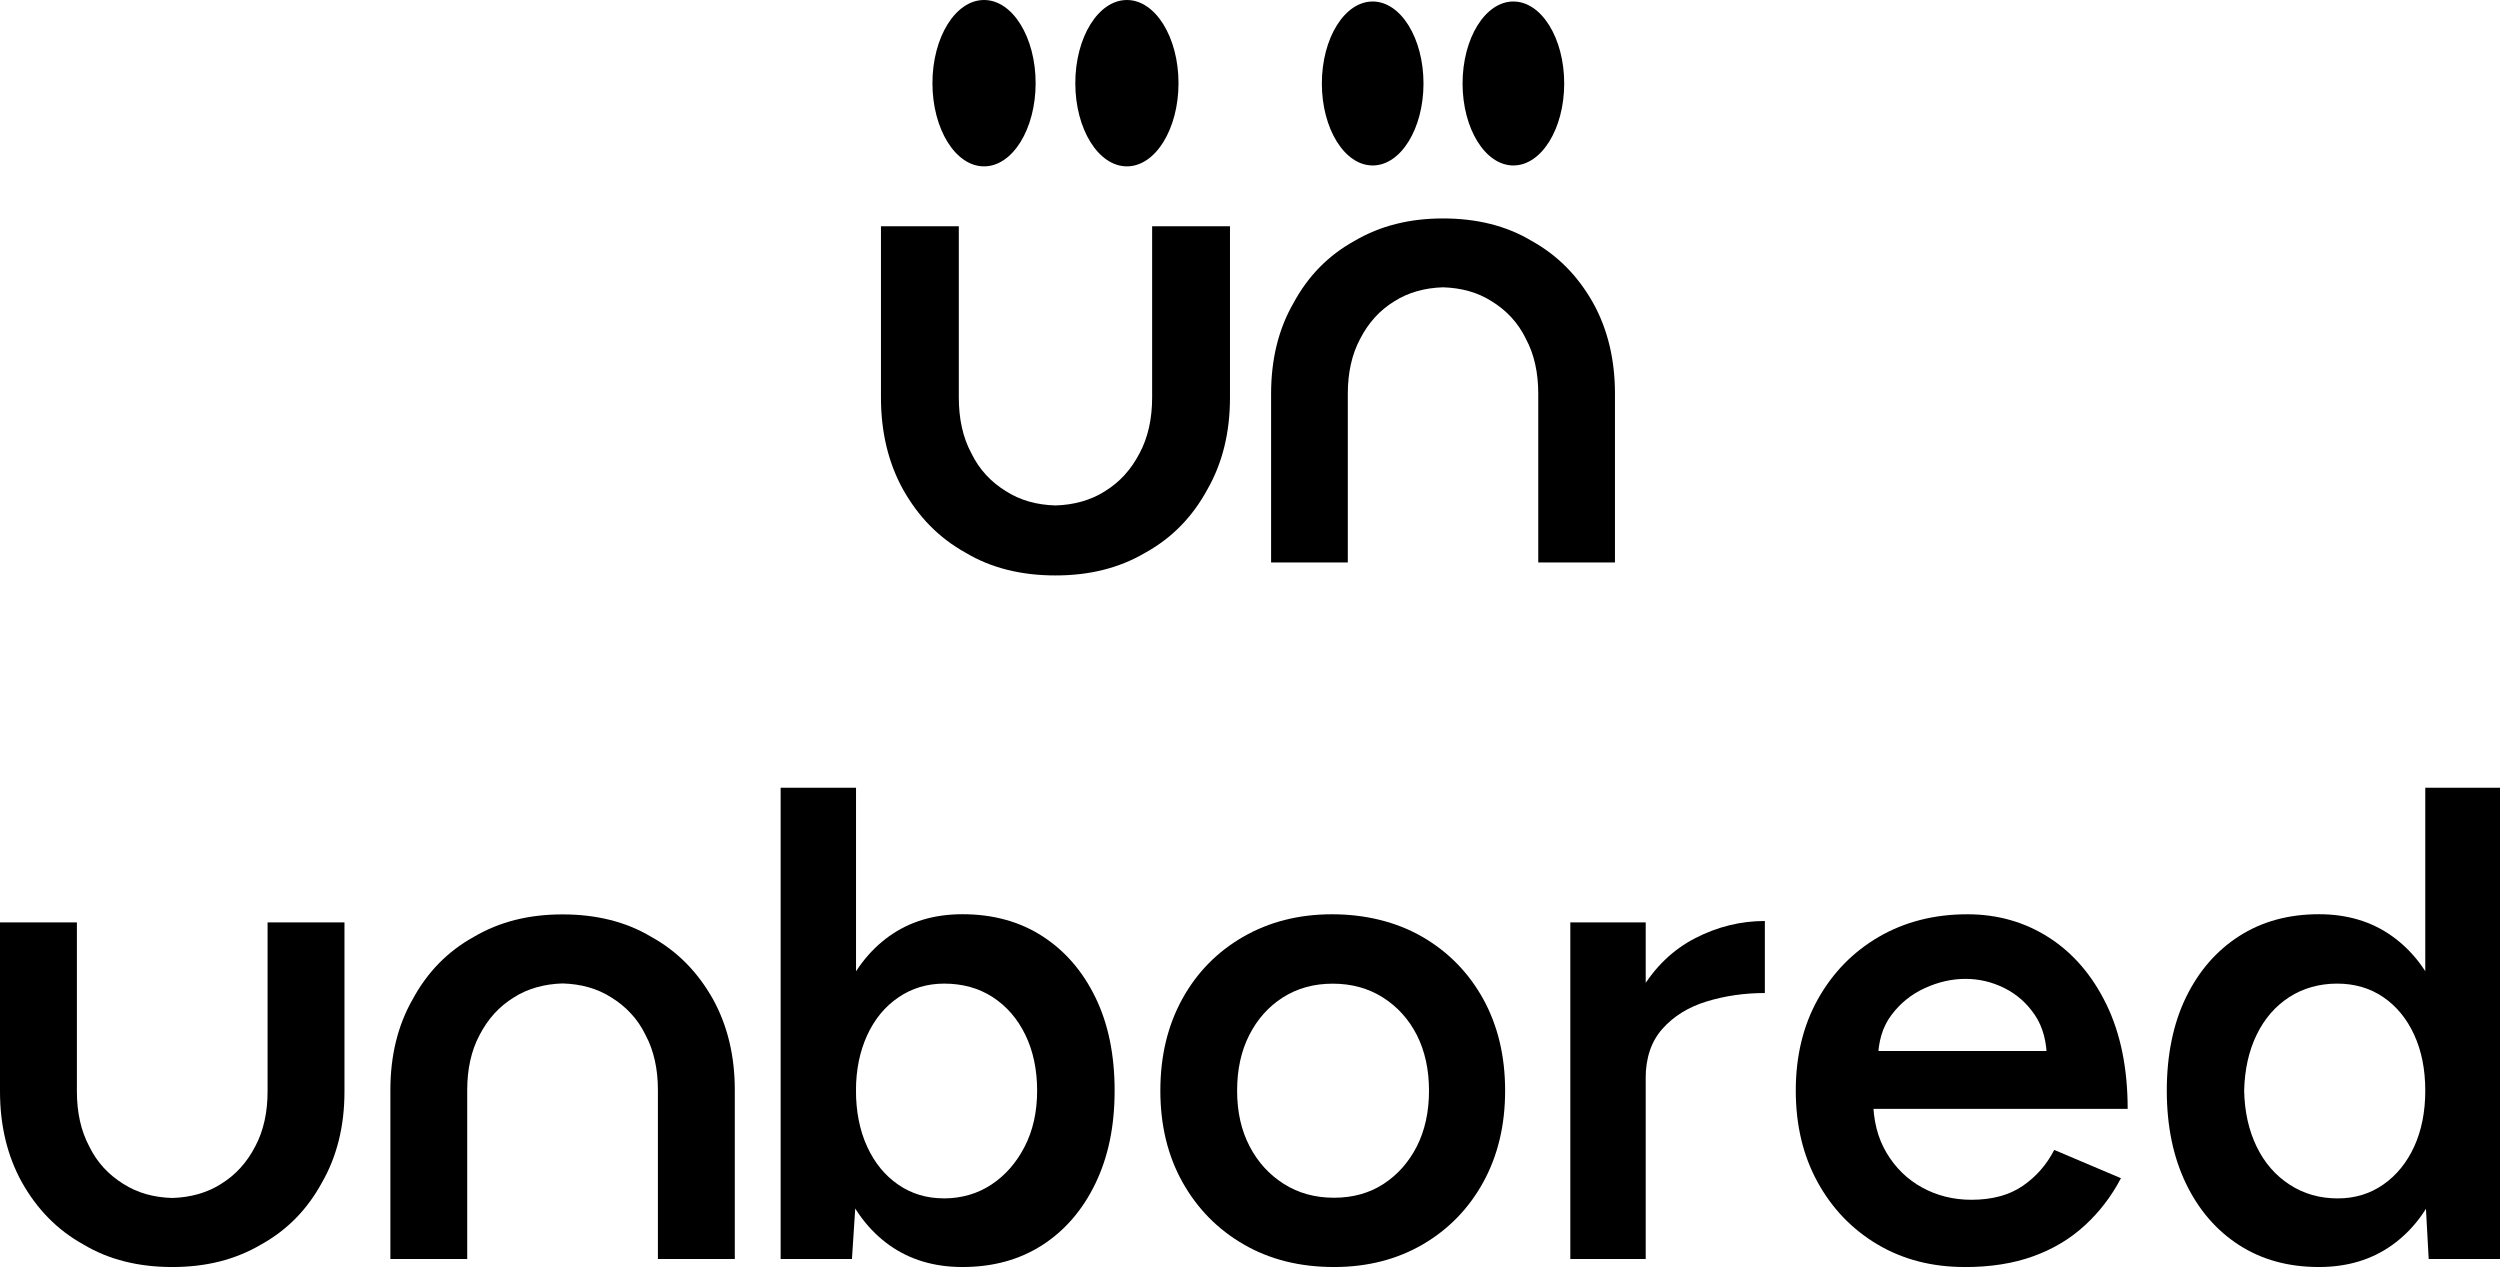 <?xml version="1.0" encoding="UTF-8"?><svg id="Calque_1" xmlns="http://www.w3.org/2000/svg" viewBox="0 0 417.16 211.42"><defs><style>.cls-1{fill:#000;stroke-width:0px;}</style></defs><path class="cls-1" d="M65.14,210.08v-28.2c0-5.71,1.22-10.77,3.74-15.17,2.43-4.49,5.8-7.96,10.2-10.39,4.31-2.53,9.17-3.74,14.79-3.74s10.58,1.22,14.79,3.74c4.4,2.43,7.77,5.9,10.3,10.39,2.43,4.4,3.65,9.46,3.65,15.17v28.2h-12.83v-28.2c0-3.46-.66-6.55-2.06-9.17-1.31-2.71-3.28-4.77-5.71-6.27-2.34-1.5-5.06-2.25-8.14-2.34-3,.09-5.8.84-8.14,2.34-2.43,1.5-4.31,3.56-5.71,6.27-1.4,2.62-2.06,5.71-2.06,9.17v28.2h-12.83Z"/><path class="cls-1" d="M57.48,153.92v28.2c0,5.71-1.22,10.77-3.74,15.17-2.43,4.49-5.8,7.96-10.2,10.39-4.31,2.53-9.17,3.74-14.79,3.74-5.62,0-10.58-1.22-14.79-3.74-4.4-2.43-7.77-5.9-10.3-10.39C1.22,192.89,0,187.83,0,182.12v-28.2s12.83,0,12.83,0v28.2c0,3.46.66,6.55,2.06,9.17,1.31,2.71,3.28,4.77,5.71,6.27,2.34,1.5,5.06,2.25,8.14,2.34,3-.09,5.8-.84,8.14-2.34,2.43-1.5,4.31-3.56,5.71-6.27,1.4-2.62,2.06-5.71,2.06-9.17v-28.2s12.83,0,12.83,0Z"/><path class="cls-1" d="M130.26,210.08v-78.64h12.58v68.19l-.68,10.45h-11.9ZM160.6,211.42c-4.72,0-8.79-1.22-12.2-3.65-3.4-2.43-6.01-5.86-7.81-10.28-1.79-4.42-2.7-9.59-2.7-15.51s.91-11.18,2.7-15.56c1.8-4.38,4.41-7.79,7.81-10.22,3.41-2.43,7.48-3.65,12.2-3.65,5.09,0,9.53,1.22,13.31,3.65,3.78,2.43,6.74,5.84,8.87,10.22,2.14,4.38,3.21,9.57,3.21,15.56s-1.07,11.08-3.21,15.51c-2.13,4.42-5.09,7.84-8.87,10.28-3.78,2.43-8.22,3.65-13.31,3.65ZM157.45,199.97c2.99,0,5.65-.77,7.97-2.3s4.18-3.65,5.56-6.34c1.39-2.7,2.08-5.81,2.08-9.33s-.66-6.63-1.97-9.33c-1.32-2.7-3.14-4.79-5.45-6.29-2.32-1.5-5.02-2.25-8.09-2.25-2.85,0-5.39.77-7.64,2.3s-3.99,3.65-5.22,6.34-1.86,5.77-1.86,9.22.62,6.63,1.86,9.33,2.95,4.81,5.17,6.34,4.74,2.3,7.59,2.3Z"/><path class="cls-1" d="M222.6,211.42c-5.7,0-10.71-1.25-15.05-3.76-4.35-2.51-7.75-5.97-10.23-10.39-2.47-4.42-3.7-9.51-3.7-15.28s1.22-10.86,3.65-15.28c2.43-4.42,5.82-7.88,10.17-10.39,4.34-2.5,9.29-3.76,14.83-3.76s10.71,1.25,15.06,3.76c4.34,2.51,7.73,5.98,10.17,10.39,2.43,4.42,3.65,9.51,3.65,15.28s-1.22,10.86-3.65,15.28c-2.43,4.42-5.81,7.88-10.11,10.39-4.31,2.5-9.23,3.76-14.77,3.76ZM222.6,199.86c3.14,0,5.9-.77,8.26-2.3,2.36-1.54,4.21-3.63,5.57-6.29,1.34-2.66,2.02-5.75,2.02-9.27s-.68-6.61-2.02-9.27c-1.35-2.65-3.25-4.75-5.68-6.29s-5.22-2.3-8.37-2.3-5.92.77-8.32,2.3-4.27,3.64-5.61,6.29c-1.35,2.66-2.02,5.75-2.02,9.27s.69,6.61,2.08,9.27c1.38,2.66,3.29,4.75,5.73,6.29,2.43,1.54,5.22,2.3,8.37,2.3Z"/><path class="cls-1" d="M262.03,210.08v-56.17h12.58v56.17h-12.58ZM270.34,180.19c0-6.06,1.16-11.04,3.48-14.94,2.32-3.89,5.34-6.79,9.04-8.7,3.71-1.91,7.59-2.87,11.63-2.87v12.02c-3.45,0-6.68.48-9.72,1.41-3.04.93-5.49,2.45-7.36,4.55-1.87,2.09-2.81,4.86-2.81,8.31l-4.27.22Z"/><path class="cls-1" d="M327.85,211.42c-5.47,0-10.31-1.25-14.55-3.76-4.23-2.51-7.57-5.97-10-10.39-2.43-4.42-3.65-9.51-3.65-15.28s1.23-10.86,3.7-15.28c2.48-4.42,5.86-7.88,10.17-10.39,4.31-2.5,9.23-3.76,14.77-3.76,5.02,0,9.55,1.29,13.59,3.87,4.04,2.59,7.25,6.32,9.61,11.18,2.36,4.87,3.54,10.67,3.54,17.42h-44.15l1.68-1.57c0,3.45.75,6.42,2.25,8.93,1.49,2.5,3.48,4.43,5.95,5.78,2.47,1.35,5.2,2.03,8.2,2.03,3.45,0,6.29-.77,8.54-2.3,2.25-1.54,4-3.54,5.28-6.02l11.13,4.72c-1.57,3-3.57,5.62-6.02,7.87-2.43,2.24-5.31,3.97-8.65,5.17-3.33,1.2-7.13,1.79-11.4,1.79ZM313.36,176.94l-1.8-1.57h31.69l-1.69,1.57c0-3.07-.68-5.6-2.02-7.58s-3.05-3.48-5.11-4.5-4.21-1.52-6.46-1.52-4.49.5-6.74,1.52-4.12,2.51-5.61,4.5c-1.5,1.98-2.25,4.51-2.25,7.58Z"/><path class="cls-1" d="M386.95,211.42c-5.09,0-9.54-1.22-13.31-3.65-3.78-2.43-6.75-5.86-8.88-10.28-2.13-4.42-3.2-9.59-3.2-15.51s1.07-11.18,3.2-15.56,5.09-7.79,8.88-10.22c3.78-2.43,8.22-3.65,13.31-3.65,4.72,0,8.78,1.22,12.19,3.65,3.41,2.43,6.02,5.84,7.81,10.22,1.8,4.38,2.7,9.57,2.7,15.56s-.9,11.08-2.7,15.51c-1.79,4.42-4.4,7.84-7.81,10.28-3.41,2.43-7.47,3.65-12.19,3.65ZM390.09,199.97c2.84,0,5.38-.77,7.58-2.3,2.21-1.54,3.93-3.65,5.17-6.34,1.23-2.7,1.85-5.81,1.85-9.33s-.61-6.63-1.85-9.33c-1.24-2.7-2.96-4.79-5.17-6.29-2.2-1.5-4.77-2.25-7.69-2.25s-5.66.75-7.98,2.25c-2.32,1.5-4.14,3.59-5.45,6.29s-2,5.81-2.08,9.33c.07,3.52.77,6.63,2.08,9.33s3.14,4.81,5.5,6.34c2.36,1.54,5.04,2.3,8.04,2.3ZM405.26,210.08l-.57-10.45v-68.19h12.47v78.64h-11.9Z"/><path class="cls-1" d="M205.24,37.76v28.57c0,5.79-1.23,10.91-3.79,15.37-2.47,4.55-5.88,8.06-10.34,10.53-4.36,2.56-9.29,3.79-14.99,3.79-5.69,0-10.72-1.23-14.99-3.79-4.46-2.47-7.87-5.98-10.43-10.53-2.47-4.46-3.7-9.58-3.7-15.37v-28.57s12.99,0,12.99,0v28.57c0,3.51.66,6.64,2.09,9.29,1.33,2.75,3.32,4.84,5.79,6.35,2.37,1.52,5.12,2.28,8.25,2.37,3.04-.09,5.88-.85,8.25-2.37,2.47-1.52,4.36-3.6,5.79-6.35,1.42-2.66,2.09-5.79,2.09-9.29v-28.57s12.99,0,12.99,0Z"/><ellipse class="cls-1" cx="164.2" cy="13.88" rx="8.61" ry="13.88"/><ellipse class="cls-1" cx="188.04" cy="13.88" rx="8.61" ry="13.88"/><path class="cls-1" d="M212.1,93.85v-28.15c0-5.7,1.21-10.75,3.74-15.14,2.43-4.49,5.79-7.94,10.19-10.37,4.3-2.52,9.16-3.74,14.76-3.74,5.61,0,10.56,1.21,14.77,3.74,4.39,2.43,7.76,5.89,10.28,10.37,2.43,4.39,3.64,9.44,3.64,15.14v28.15s-12.8,0-12.8,0v-28.15c0-3.46-.65-6.54-2.06-9.16-1.31-2.71-3.27-4.77-5.7-6.26-2.34-1.5-5.05-2.24-8.13-2.34-2.99.09-5.79.84-8.13,2.34-2.43,1.49-4.3,3.55-5.7,6.26-1.4,2.62-2.06,5.7-2.06,9.16v28.15s-12.8,0-12.8,0Z"/><ellipse class="cls-1" cx="229.05" cy="13.93" rx="8.48" ry="13.68"/><ellipse class="cls-1" cx="252.53" cy="13.93" rx="8.48" ry="13.68"/></svg>